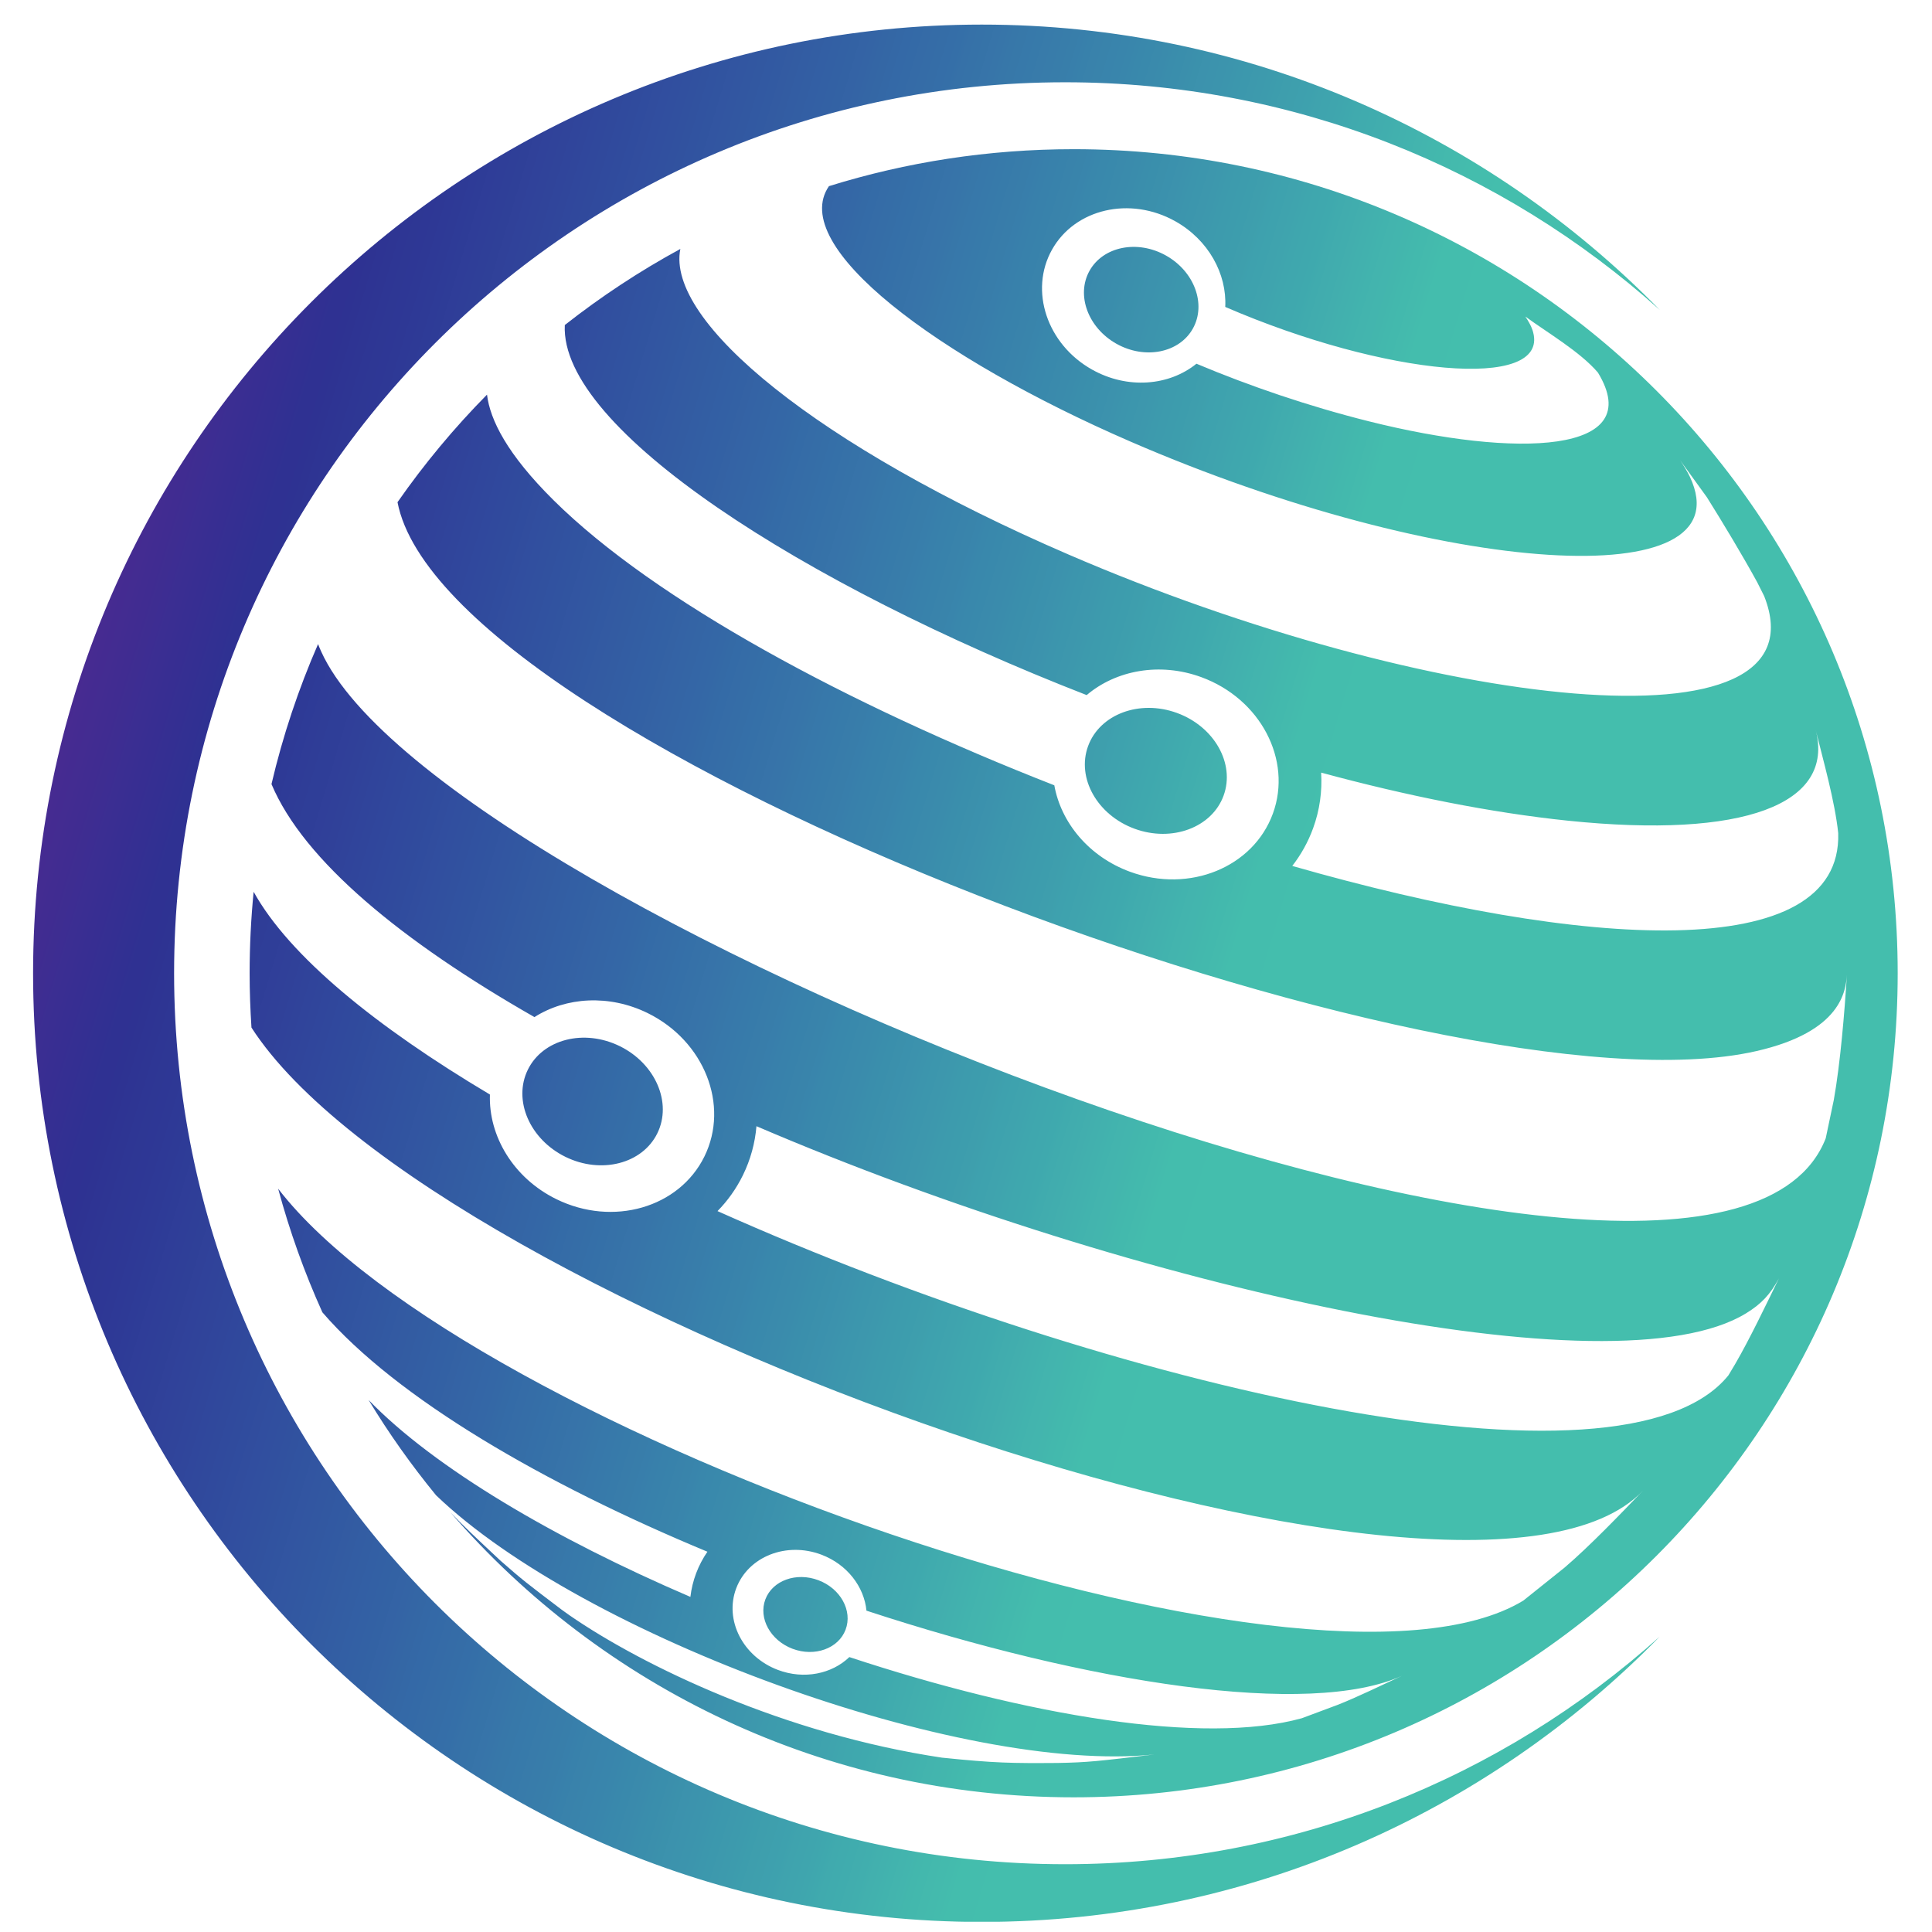 <svg xmlns="http://www.w3.org/2000/svg" xmlns:xlink="http://www.w3.org/1999/xlink" width="500" height="500" preserveAspectRatio="xMidYMid meet" version="1.0" viewBox="0 0 375 375" zoomAndPan="magnify"><defs><clipPath id="14671448cb"><path d="M 148 306.039 L 164.527 306.039 L 164.527 320.73 L 148 320.73 Z M 148 306.039" clip-rule="nonzero"/></clipPath><clipPath id="6f5f538bfe"><path d="M 158.859 306.723 C 154.566 305.098 149.949 306.762 148.559 310.43 C 147.176 314.102 149.539 318.402 153.832 320.027 C 158.125 321.645 162.742 319.984 164.129 316.316 C 165.516 312.648 163.152 308.34 158.859 306.723 Z M 158.859 306.723" clip-rule="nonzero"/></clipPath><clipPath id="b52b5f47b8"><path d="M 158.859 306.723 C 154.566 305.098 149.949 306.762 148.559 310.43 C 147.176 314.102 149.539 318.402 153.832 320.027 C 158.125 321.645 162.742 319.984 164.129 316.316 C 165.516 312.648 163.152 308.34 158.859 306.723" clip-rule="nonzero"/></clipPath><clipPath id="7af5726008"><path d="M 148.777 299.918 L 142.504 320.199 L 163.914 326.824 L 170.188 306.543 Z M 148.777 299.918" clip-rule="nonzero"/></clipPath><linearGradient id="fa03044da8" x1=".427" x2=".47" y1="0" y2="0" gradientTransform="matrix(444.754, 137.561, -137.555, 444.772, -43.358, 251.613)" gradientUnits="userSpaceOnUse"><stop offset="0" stop-color="#3C93AD" stop-opacity="1"/><stop offset=".063" stop-color="#3C94AD" stop-opacity="1"/><stop offset=".094" stop-color="#3C94AD" stop-opacity="1"/><stop offset=".125" stop-color="#3C95AD" stop-opacity="1"/><stop offset=".188" stop-color="#3C96AD" stop-opacity="1"/><stop offset=".219" stop-color="#3C97AD" stop-opacity="1"/><stop offset=".25" stop-color="#3D97AD" stop-opacity="1"/><stop offset=".313" stop-color="#3D98AD" stop-opacity="1"/><stop offset=".375" stop-color="#3D99AD" stop-opacity="1"/><stop offset=".438" stop-color="#3D9AAD" stop-opacity="1"/><stop offset=".469" stop-color="#3D9AAD" stop-opacity="1"/><stop offset=".5" stop-color="#3D9BAD" stop-opacity="1"/><stop offset=".531" stop-color="#3D9BAD" stop-opacity="1"/><stop offset=".563" stop-color="#3D9CAD" stop-opacity="1"/><stop offset=".625" stop-color="#3D9DAD" stop-opacity="1"/><stop offset=".688" stop-color="#3E9EAD" stop-opacity="1"/><stop offset=".75" stop-color="#3E9FAD" stop-opacity="1"/><stop offset=".813" stop-color="#3EA0AD" stop-opacity="1"/><stop offset=".844" stop-color="#3EA0AE" stop-opacity="1"/><stop offset=".875" stop-color="#3EA1AE" stop-opacity="1"/><stop offset=".906" stop-color="#3EA1AE" stop-opacity="1"/><stop offset=".938" stop-color="#3EA2AE" stop-opacity="1"/><stop offset=".969" stop-color="#3EA3AE" stop-opacity="1"/><stop offset="1" stop-color="#3FA3AE" stop-opacity="1"/></linearGradient><clipPath id="37f4669c3d"><path d="M 210.234 137.078 L 238.395 137.078 L 238.395 161.973 L 210.234 161.973 Z M 210.234 137.078" clip-rule="nonzero"/></clipPath><clipPath id="ddba39d02a"><path d="M 237.5 154.426 C 239.762 148.23 235.707 141.031 228.449 138.383 C 221.195 135.734 213.457 138.621 211.195 144.824 C 208.93 151.02 212.988 158.219 220.242 160.867 C 227.492 163.516 235.238 160.625 237.5 154.426 Z M 237.5 154.426" clip-rule="nonzero"/></clipPath><clipPath id="c5c6a3d27a"><path d="M 237.5 154.426 C 239.762 148.23 235.707 141.031 228.449 138.383 C 221.195 135.734 213.457 138.621 211.195 144.824 C 208.93 151.02 212.988 158.219 220.242 160.867 C 227.492 163.516 235.238 160.625 237.5 154.426" clip-rule="nonzero"/></clipPath><clipPath id="88fa90384d"><path d="M 211.621 127.031 L 201.09 161.09 L 237.07 172.219 L 247.605 138.16 Z M 211.621 127.031" clip-rule="nonzero"/></clipPath><linearGradient id="b709a878bc" x1=".448" x2=".521" y1="0" y2="0" gradientTransform="matrix(444.754, 137.561, -137.555, 444.772, 8.8, 82.961)" gradientUnits="userSpaceOnUse"><stop offset="0" stop-color="#3D9BAD" stop-opacity="1"/><stop offset=".016" stop-color="#3D9BAD" stop-opacity="1"/><stop offset=".031" stop-color="#3D9CAD" stop-opacity="1"/><stop offset=".063" stop-color="#3D9CAD" stop-opacity="1"/><stop offset=".078" stop-color="#3D9DAD" stop-opacity="1"/><stop offset=".094" stop-color="#3E9DAD" stop-opacity="1"/><stop offset=".125" stop-color="#3E9EAD" stop-opacity="1"/><stop offset=".156" stop-color="#3E9FAD" stop-opacity="1"/><stop offset=".188" stop-color="#3E9FAD" stop-opacity="1"/><stop offset=".203" stop-color="#3EA0AE" stop-opacity="1"/><stop offset=".219" stop-color="#3EA1AE" stop-opacity="1"/><stop offset=".234" stop-color="#3EA1AE" stop-opacity="1"/><stop offset=".25" stop-color="#3EA2AE" stop-opacity="1"/><stop offset=".281" stop-color="#3EA2AE" stop-opacity="1"/><stop offset=".297" stop-color="#3EA3AE" stop-opacity="1"/><stop offset=".313" stop-color="#3FA3AE" stop-opacity="1"/><stop offset=".344" stop-color="#3FA4AE" stop-opacity="1"/><stop offset=".359" stop-color="#3FA4AE" stop-opacity="1"/><stop offset=".375" stop-color="#3FA5AE" stop-opacity="1"/><stop offset=".391" stop-color="#3FA5AE" stop-opacity="1"/><stop offset=".406" stop-color="#3FA6AE" stop-opacity="1"/><stop offset=".422" stop-color="#3FA6AE" stop-opacity="1"/><stop offset=".438" stop-color="#3FA7AE" stop-opacity="1"/><stop offset=".453" stop-color="#3FA7AE" stop-opacity="1"/><stop offset=".469" stop-color="#3FA8AE" stop-opacity="1"/><stop offset=".5" stop-color="#3FA8AE" stop-opacity="1"/><stop offset=".516" stop-color="#3FA9AE" stop-opacity="1"/><stop offset=".531" stop-color="#40A9AE" stop-opacity="1"/><stop offset=".547" stop-color="#40A9AE" stop-opacity="1"/><stop offset=".563" stop-color="#40AAAE" stop-opacity="1"/><stop offset=".578" stop-color="#40AAAE" stop-opacity="1"/><stop offset=".594" stop-color="#40ABAE" stop-opacity="1"/><stop offset=".609" stop-color="#40ABAE" stop-opacity="1"/><stop offset=".625" stop-color="#40ACAE" stop-opacity="1"/><stop offset=".641" stop-color="#40ACAE" stop-opacity="1"/><stop offset=".656" stop-color="#41ADAE" stop-opacity="1"/><stop offset=".688" stop-color="#41ADAE" stop-opacity="1"/><stop offset=".719" stop-color="#41AEAE" stop-opacity="1"/><stop offset=".75" stop-color="#42AFAE" stop-opacity="1"/><stop offset=".781" stop-color="#42B0AE" stop-opacity="1"/><stop offset=".813" stop-color="#42B1AE" stop-opacity="1"/><stop offset=".844" stop-color="#42B2AE" stop-opacity="1"/><stop offset=".859" stop-color="#42B2AE" stop-opacity="1"/><stop offset=".875" stop-color="#42B3AD" stop-opacity="1"/><stop offset=".891" stop-color="#42B3AD" stop-opacity="1"/><stop offset=".906" stop-color="#42B4AD" stop-opacity="1"/><stop offset=".922" stop-color="#43B4AE" stop-opacity="1"/><stop offset=".938" stop-color="#43B5AE" stop-opacity="1"/><stop offset=".969" stop-color="#43B5AE" stop-opacity="1"/><stop offset="1" stop-color="#43B6AE" stop-opacity="1"/></linearGradient><clipPath id="e10363de19"><path d="M 210.234 47.695 L 232.68 47.695 L 232.68 68.512 L 210.234 68.512 Z M 210.234 47.695" clip-rule="nonzero"/></clipPath><clipPath id="c2907111fe"><path d="M 226.305 49.594 C 220.777 46.496 214.129 47.824 211.48 52.551 C 208.836 57.273 211.184 63.633 216.711 66.73 C 222.238 69.824 228.891 68.5 231.535 63.777 C 234.18 59.051 231.832 52.688 226.305 49.594 Z M 226.305 49.594" clip-rule="nonzero"/></clipPath><clipPath id="b3e9cf1d57"><path d="M 226.305 49.594 C 220.777 46.496 214.129 47.824 211.48 52.551 C 208.836 57.273 211.184 63.633 216.711 66.73 C 222.238 69.824 228.891 68.5 231.535 63.777 C 234.18 59.051 231.832 52.688 226.305 49.594" clip-rule="nonzero"/></clipPath><clipPath id="ea9774bbcd"><path d="M 211.047 39.344 L 202.25 67.789 L 231.969 76.98 L 240.766 48.535 Z M 211.047 39.344" clip-rule="nonzero"/></clipPath><linearGradient id="4d4d9b793b" x1=".391" x2=".45" y1="0" y2="0" gradientTransform="matrix(444.754, 137.561, -137.555, 444.772, 34.37, 0.286)" gradientUnits="userSpaceOnUse"><stop offset="0" stop-color="#3987AC" stop-opacity="1"/><stop offset=".031" stop-color="#3987AC" stop-opacity="1"/><stop offset=".063" stop-color="#3988AC" stop-opacity="1"/><stop offset=".094" stop-color="#3989AC" stop-opacity="1"/><stop offset=".125" stop-color="#3989AC" stop-opacity="1"/><stop offset=".156" stop-color="#3A8AAC" stop-opacity="1"/><stop offset=".172" stop-color="#3A8AAC" stop-opacity="1"/><stop offset=".188" stop-color="#3A8BAC" stop-opacity="1"/><stop offset=".219" stop-color="#3A8BAC" stop-opacity="1"/><stop offset=".25" stop-color="#3A8CAC" stop-opacity="1"/><stop offset=".266" stop-color="#3A8CAC" stop-opacity="1"/><stop offset=".281" stop-color="#3A8DAC" stop-opacity="1"/><stop offset=".313" stop-color="#3A8DAC" stop-opacity="1"/><stop offset=".344" stop-color="#3A8EAC" stop-opacity="1"/><stop offset=".359" stop-color="#3B8EAC" stop-opacity="1"/><stop offset=".375" stop-color="#3B8FAC" stop-opacity="1"/><stop offset=".406" stop-color="#3B8FAC" stop-opacity="1"/><stop offset=".438" stop-color="#3B90AC" stop-opacity="1"/><stop offset=".453" stop-color="#3B90AC" stop-opacity="1"/><stop offset=".469" stop-color="#3B91AC" stop-opacity="1"/><stop offset=".5" stop-color="#3C91AD" stop-opacity="1"/><stop offset=".531" stop-color="#3C92AD" stop-opacity="1"/><stop offset=".563" stop-color="#3C92AD" stop-opacity="1"/><stop offset=".594" stop-color="#3C93AD" stop-opacity="1"/><stop offset=".625" stop-color="#3C94AD" stop-opacity="1"/><stop offset=".656" stop-color="#3C94AD" stop-opacity="1"/><stop offset=".688" stop-color="#3C95AD" stop-opacity="1"/><stop offset=".719" stop-color="#3C96AD" stop-opacity="1"/><stop offset=".734" stop-color="#3C96AD" stop-opacity="1"/><stop offset=".75" stop-color="#3C97AD" stop-opacity="1"/><stop offset=".766" stop-color="#3C97AD" stop-opacity="1"/><stop offset=".781" stop-color="#3D97AD" stop-opacity="1"/><stop offset=".813" stop-color="#3D97AD" stop-opacity="1"/><stop offset=".828" stop-color="#3D98AD" stop-opacity="1"/><stop offset=".844" stop-color="#3D99AD" stop-opacity="1"/><stop offset=".875" stop-color="#3D99AD" stop-opacity="1"/><stop offset=".906" stop-color="#3D9AAD" stop-opacity="1"/><stop offset=".938" stop-color="#3D9AAD" stop-opacity="1"/><stop offset=".969" stop-color="#3D9BAD" stop-opacity="1"/><stop offset="1" stop-color="#3D9CAD" stop-opacity="1"/></linearGradient><clipPath id="9076e12b85"><path d="M 48.219 28.922 L 368.508 28.922 L 368.508 348.891 L 48.219 348.891 Z M 48.219 28.922" clip-rule="nonzero"/></clipPath><clipPath id="cbca7993c2"><path d="M 336.797 264.758 L 335.48 266.957 C 315.031 292.246 215.941 269.359 139.27 235.074 C 141.242 233.062 142.906 230.734 144.184 228.137 C 145.691 225.07 146.555 221.844 146.828 218.594 C 220.402 250.141 313.379 270.57 338.902 254.918 C 341.867 253.102 343.594 251.266 345.285 248.137 C 342.832 253.172 339.609 259.918 336.797 264.758 Z M 259.609 330.922 L 252.707 333.5 C 233.566 338.816 199.223 332.98 164.859 321.637 C 161.469 324.902 156.059 326.047 150.988 324.129 C 144.188 321.555 140.566 314.465 142.898 308.293 C 145.234 302.117 152.637 299.191 159.438 301.762 C 164.449 303.656 167.73 308 168.18 312.629 C 211.305 326.789 254.164 333.414 272.137 325.266 C 268.391 326.992 263.449 329.422 259.609 330.922 Z M 250.828 168.078 C 252.52 165.902 253.895 163.453 254.871 160.77 C 256.168 157.223 256.652 153.562 256.434 149.965 C 273.055 154.465 289.383 157.746 304.355 159.297 C 338.34 162.809 356.301 156.176 352.391 141.551 C 353.883 147.559 356.152 155.547 356.797 161.703 C 357.59 187.27 307.535 184.336 250.828 168.078 Z M 265.637 81.762 C 253.941 78.828 242.574 74.945 232.23 70.598 C 226.914 74.902 218.852 75.594 211.984 71.746 C 203.227 66.844 199.738 56.418 204.191 48.465 C 208.645 40.512 219.352 38.039 228.113 42.941 C 234.566 46.559 238.152 53.164 237.82 59.574 C 268.875 73.012 300.566 75.898 297.59 64.523 C 297.488 64.129 297.242 63.191 296.07 61.441 C 300.379 64.594 306.684 68.258 310.152 72.309 C 319.766 88.113 294.395 88.977 265.637 81.762 Z M 208.398 28.957 C 191.859 28.957 175.906 31.465 160.898 36.133 C 152.895 47.785 181.879 69.418 219.387 85.695 C 280.043 112.012 338.922 115.734 328.012 92.559 C 327.539 91.547 326.742 90.273 326.117 89.348 L 331.309 96.52 C 334.363 101.387 338.312 107.961 341.066 113 L 342.422 115.695 C 354.777 146.902 276.812 137.602 207.371 107.621 C 158.766 86.641 129.215 62.438 132.055 48.32 C 124.152 52.617 116.652 57.566 109.629 63.09 C 108.625 83.246 155.953 113.52 210.922 134.918 C 216.598 130.098 225.102 128.484 233.16 131.43 C 244.648 135.625 250.875 147.488 247.066 157.918 C 243.254 168.355 230.852 173.41 219.359 169.215 C 211.379 166.301 205.941 159.691 204.641 152.426 C 164.629 136.789 127.164 116.613 107.461 97.105 C 98.406 88.137 95.125 81.484 94.527 76.598 C 88.168 83.043 82.352 90.027 77.156 97.477 C 86.355 145.188 280.434 217.789 340.883 204.023 C 357.578 200.227 358.246 192.195 358.496 189.172 C 358.016 196.488 357.227 206.27 355.941 213.492 L 354.371 220.949 C 333.098 275.402 85.547 177.762 62.34 126.457 C 62.113 125.961 61.918 125.484 61.734 125.02 C 57.945 133.703 54.902 142.785 52.695 152.191 C 58.941 167.082 78.059 182.758 103.738 197.418 C 109.859 193.523 118.23 192.965 125.723 196.645 C 136.703 202.047 141.629 214.5 136.727 224.473 C 131.828 234.438 118.953 238.145 107.977 232.75 C 99.648 228.656 94.809 220.496 95.094 212.449 C 72.926 199.254 56.172 185.602 49.23 173.098 C 48.719 178.301 48.453 183.574 48.453 188.906 C 48.453 192.449 48.582 195.965 48.809 199.449 C 83.719 253.652 285.273 325.012 318.93 289.297 C 314.492 293.918 308.566 300.094 303.699 304.254 L 295.664 310.684 C 254.383 335.68 90.402 278.047 53.988 230.727 C 56.227 239.004 59.098 247.027 62.574 254.719 C 77.008 271.438 105.52 287.984 137.309 301.188 C 136.43 302.465 135.691 303.855 135.125 305.355 C 134.559 306.855 134.188 308.398 134.004 309.957 C 107.723 298.672 84.352 284.98 71.539 271.727 C 75.469 278.215 79.855 284.395 84.641 290.234 C 113.133 317.582 186.59 344.406 224.051 340.543 C 213.141 341.844 211.176 342.082 205.316 342.191 C 196.266 342.254 193.191 342.223 182.836 341.16 C 152.355 336.598 124.809 323.406 110.484 313.488 L 108.996 312.422 C 102.184 307.258 101.469 306.719 97.117 302.902 C 92.23 298.328 89.906 296.152 87.438 293.559 C 116.766 327.434 160.078 348.859 208.398 348.859 C 296.734 348.859 368.34 277.246 368.34 188.906 C 368.34 100.57 296.734 28.957 208.398 28.957 Z M 208.398 28.957" clip-rule="nonzero"/></clipPath><clipPath id="828fb1439d"><path d="M 336.797 264.758 L 335.48 266.957 C 315.031 292.246 215.941 269.359 139.27 235.074 C 141.242 233.062 142.906 230.734 144.184 228.137 C 145.691 225.07 146.555 221.844 146.828 218.594 C 220.402 250.141 313.379 270.57 338.902 254.918 C 341.867 253.102 343.594 251.266 345.285 248.137 C 342.832 253.172 339.609 259.918 336.797 264.758 Z M 259.609 330.922 L 252.707 333.5 C 233.566 338.816 199.223 332.98 164.859 321.637 C 161.469 324.902 156.059 326.047 150.988 324.129 C 144.188 321.555 140.566 314.465 142.898 308.293 C 145.234 302.117 152.637 299.191 159.438 301.762 C 164.449 303.656 167.73 308 168.18 312.629 C 211.305 326.789 254.164 333.414 272.137 325.266 C 268.391 326.992 263.449 329.422 259.609 330.922 Z M 250.828 168.078 C 252.52 165.902 253.895 163.453 254.871 160.77 C 256.168 157.223 256.652 153.562 256.434 149.965 C 273.055 154.465 289.383 157.746 304.355 159.297 C 338.34 162.809 356.301 156.176 352.391 141.551 C 353.883 147.559 356.152 155.547 356.797 161.703 C 357.59 187.27 307.535 184.336 250.828 168.078 Z M 265.637 81.762 C 253.941 78.828 242.574 74.945 232.23 70.598 C 226.914 74.902 218.852 75.594 211.984 71.746 C 203.227 66.844 199.738 56.418 204.191 48.465 C 208.645 40.512 219.352 38.039 228.113 42.941 C 234.566 46.559 238.152 53.164 237.82 59.574 C 268.875 73.012 300.566 75.898 297.59 64.523 C 297.488 64.129 297.242 63.191 296.07 61.441 C 300.379 64.594 306.684 68.258 310.152 72.309 C 319.766 88.113 294.395 88.977 265.637 81.762 Z M 208.398 28.957 C 191.859 28.957 175.906 31.465 160.898 36.133 C 152.895 47.785 181.879 69.418 219.387 85.695 C 280.043 112.012 338.922 115.734 328.012 92.559 C 327.539 91.547 326.742 90.273 326.117 89.348 L 331.309 96.52 C 334.363 101.387 338.312 107.961 341.066 113 L 342.422 115.695 C 354.777 146.902 276.812 137.602 207.371 107.621 C 158.766 86.641 129.215 62.438 132.055 48.32 C 124.152 52.617 116.652 57.566 109.629 63.09 C 108.625 83.246 155.953 113.52 210.922 134.918 C 216.598 130.098 225.102 128.484 233.16 131.43 C 244.648 135.625 250.875 147.488 247.066 157.918 C 243.254 168.355 230.852 173.41 219.359 169.215 C 211.379 166.301 205.941 159.691 204.641 152.426 C 164.629 136.789 127.164 116.613 107.461 97.105 C 98.406 88.137 95.125 81.484 94.527 76.598 C 88.168 83.043 82.352 90.027 77.156 97.477 C 86.355 145.188 280.434 217.789 340.883 204.023 C 357.578 200.227 358.246 192.195 358.496 189.172 C 358.016 196.488 357.227 206.27 355.941 213.492 L 354.371 220.949 C 333.098 275.402 85.547 177.762 62.34 126.457 C 62.113 125.961 61.918 125.484 61.734 125.02 C 57.945 133.703 54.902 142.785 52.695 152.191 C 58.941 167.082 78.059 182.758 103.738 197.418 C 109.859 193.523 118.23 192.965 125.723 196.645 C 136.703 202.047 141.629 214.5 136.727 224.473 C 131.828 234.438 118.953 238.145 107.977 232.75 C 99.648 228.656 94.809 220.496 95.094 212.449 C 72.926 199.254 56.172 185.602 49.23 173.098 C 48.719 178.301 48.453 183.574 48.453 188.906 C 48.453 192.449 48.582 195.965 48.809 199.449 C 83.719 253.652 285.273 325.012 318.93 289.297 C 314.492 293.918 308.566 300.094 303.699 304.254 L 295.664 310.684 C 254.383 335.68 90.402 278.047 53.988 230.727 C 56.227 239.004 59.098 247.027 62.574 254.719 C 77.008 271.438 105.52 287.984 137.309 301.188 C 136.43 302.465 135.691 303.855 135.125 305.355 C 134.559 306.855 134.188 308.398 134.004 309.957 C 107.723 298.672 84.352 284.98 71.539 271.727 C 75.469 278.215 79.855 284.395 84.641 290.234 C 113.133 317.582 186.59 344.406 224.051 340.543 C 213.141 341.844 211.176 342.082 205.316 342.191 C 196.266 342.254 193.191 342.223 182.836 341.16 C 152.355 336.598 124.809 323.406 110.484 313.488 L 108.996 312.422 C 102.184 307.258 101.469 306.719 97.117 302.902 C 92.23 298.328 89.906 296.152 87.438 293.559 C 116.766 327.434 160.078 348.859 208.398 348.859 C 296.734 348.859 368.34 277.246 368.34 188.906 C 368.34 100.57 296.734 28.957 208.398 28.957" clip-rule="nonzero"/></clipPath><clipPath id="1dd7d49118"><path d="M 76.379 -61.344 L -41.844 320.93 L 340.414 439.16 L 458.637 56.883 Z M 76.379 -61.344" clip-rule="nonzero"/></clipPath><linearGradient id="48a2e12785" x1=".047" x2=".907" y1="0" y2="0" gradientTransform="matrix(444.754, 137.561, -137.555, 444.772, -3.681, 123.321)" gradientUnits="userSpaceOnUse"><stop offset="0" stop-color="#482A91" stop-opacity="1"/><stop offset=".004" stop-color="#472B91" stop-opacity="1"/><stop offset=".008" stop-color="#452B91" stop-opacity="1"/><stop offset=".012" stop-color="#442C91" stop-opacity="1"/><stop offset=".016" stop-color="#422C91" stop-opacity="1"/><stop offset=".02" stop-color="#412C91" stop-opacity="1"/><stop offset=".023" stop-color="#3F2D91" stop-opacity="1"/><stop offset=".027" stop-color="#3D2D92" stop-opacity="1"/><stop offset=".031" stop-color="#3C2D92" stop-opacity="1"/><stop offset=".035" stop-color="#3B2D92" stop-opacity="1"/><stop offset=".039" stop-color="#3A2E92" stop-opacity="1"/><stop offset=".043" stop-color="#382E92" stop-opacity="1"/><stop offset=".047" stop-color="#372F92" stop-opacity="1"/><stop offset=".051" stop-color="#362F92" stop-opacity="1"/><stop offset=".055" stop-color="#343092" stop-opacity="1"/><stop offset=".059" stop-color="#333092" stop-opacity="1"/><stop offset=".063" stop-color="#313092" stop-opacity="1"/><stop offset=".066" stop-color="#2F3092" stop-opacity="1"/><stop offset=".07" stop-color="#2E3192" stop-opacity="1"/><stop offset=".074" stop-color="#2E3292" stop-opacity="1"/><stop offset=".078" stop-color="#2E3393" stop-opacity="1"/><stop offset=".082" stop-color="#2E3493" stop-opacity="1"/><stop offset=".086" stop-color="#2E3594" stop-opacity="1"/><stop offset=".09" stop-color="#2E3694" stop-opacity="1"/><stop offset=".094" stop-color="#2E3695" stop-opacity="1"/><stop offset=".098" stop-color="#2E3795" stop-opacity="1"/><stop offset=".102" stop-color="#2E3896" stop-opacity="1"/><stop offset=".105" stop-color="#2E3996" stop-opacity="1"/><stop offset=".109" stop-color="#2E3A96" stop-opacity="1"/><stop offset=".113" stop-color="#2E3B97" stop-opacity="1"/><stop offset=".117" stop-color="#2F3C97" stop-opacity="1"/><stop offset=".121" stop-color="#2F3D97" stop-opacity="1"/><stop offset=".125" stop-color="#2F3E98" stop-opacity="1"/><stop offset=".129" stop-color="#2F3E98" stop-opacity="1"/><stop offset=".133" stop-color="#303F99" stop-opacity="1"/><stop offset=".137" stop-color="#304099" stop-opacity="1"/><stop offset=".141" stop-color="#304199" stop-opacity="1"/><stop offset=".145" stop-color="#30429A" stop-opacity="1"/><stop offset=".148" stop-color="#30439A" stop-opacity="1"/><stop offset=".152" stop-color="#30449B" stop-opacity="1"/><stop offset=".156" stop-color="#30459B" stop-opacity="1"/><stop offset=".16" stop-color="#30469C" stop-opacity="1"/><stop offset=".164" stop-color="#30479C" stop-opacity="1"/><stop offset=".168" stop-color="#30489D" stop-opacity="1"/><stop offset=".172" stop-color="#30499D" stop-opacity="1"/><stop offset=".176" stop-color="#304A9D" stop-opacity="1"/><stop offset=".18" stop-color="#304B9D" stop-opacity="1"/><stop offset=".184" stop-color="#304C9E" stop-opacity="1"/><stop offset=".188" stop-color="#314D9E" stop-opacity="1"/><stop offset=".191" stop-color="#314E9F" stop-opacity="1"/><stop offset=".195" stop-color="#314F9F" stop-opacity="1"/><stop offset=".199" stop-color="#31509F" stop-opacity="1"/><stop offset=".203" stop-color="#31519F" stop-opacity="1"/><stop offset=".207" stop-color="#3152A0" stop-opacity="1"/><stop offset=".211" stop-color="#3153A0" stop-opacity="1"/><stop offset=".215" stop-color="#3154A0" stop-opacity="1"/><stop offset=".219" stop-color="#3255A1" stop-opacity="1"/><stop offset=".223" stop-color="#3256A1" stop-opacity="1"/><stop offset=".227" stop-color="#3257A1" stop-opacity="1"/><stop offset=".23" stop-color="#3258A1" stop-opacity="1"/><stop offset=".234" stop-color="#3259A2" stop-opacity="1"/><stop offset=".238" stop-color="#335AA2" stop-opacity="1"/><stop offset=".242" stop-color="#335BA2" stop-opacity="1"/><stop offset=".246" stop-color="#335CA2" stop-opacity="1"/><stop offset=".25" stop-color="#335DA3" stop-opacity="1"/><stop offset=".254" stop-color="#335EA3" stop-opacity="1"/><stop offset=".258" stop-color="#335FA4" stop-opacity="1"/><stop offset=".262" stop-color="#3360A4" stop-opacity="1"/><stop offset=".266" stop-color="#3361A4" stop-opacity="1"/><stop offset=".27" stop-color="#3462A4" stop-opacity="1"/><stop offset=".273" stop-color="#3463A5" stop-opacity="1"/><stop offset=".277" stop-color="#3464A5" stop-opacity="1"/><stop offset=".281" stop-color="#3465A5" stop-opacity="1"/><stop offset=".285" stop-color="#3466A6" stop-opacity="1"/><stop offset=".289" stop-color="#3467A6" stop-opacity="1"/><stop offset=".293" stop-color="#3468A6" stop-opacity="1"/><stop offset=".297" stop-color="#346AA6" stop-opacity="1"/><stop offset=".301" stop-color="#346BA7" stop-opacity="1"/><stop offset=".305" stop-color="#356CA7" stop-opacity="1"/><stop offset=".309" stop-color="#356DA7" stop-opacity="1"/><stop offset=".313" stop-color="#356EA7" stop-opacity="1"/><stop offset=".316" stop-color="#356FA8" stop-opacity="1"/><stop offset=".32" stop-color="#3570A8" stop-opacity="1"/><stop offset=".324" stop-color="#3671A8" stop-opacity="1"/><stop offset=".328" stop-color="#3672A8" stop-opacity="1"/><stop offset=".332" stop-color="#3773A9" stop-opacity="1"/><stop offset=".336" stop-color="#3774A9" stop-opacity="1"/><stop offset=".34" stop-color="#3775A9" stop-opacity="1"/><stop offset=".344" stop-color="#3777A9" stop-opacity="1"/><stop offset=".348" stop-color="#3778AA" stop-opacity="1"/><stop offset=".352" stop-color="#3779AA" stop-opacity="1"/><stop offset=".355" stop-color="#377AAA" stop-opacity="1"/><stop offset=".359" stop-color="#377BAA" stop-opacity="1"/><stop offset=".363" stop-color="#387CAA" stop-opacity="1"/><stop offset=".367" stop-color="#387DAA" stop-opacity="1"/><stop offset=".371" stop-color="#387EAB" stop-opacity="1"/><stop offset=".375" stop-color="#3880AB" stop-opacity="1"/><stop offset=".379" stop-color="#3881AB" stop-opacity="1"/><stop offset=".383" stop-color="#3882AB" stop-opacity="1"/><stop offset=".387" stop-color="#3983AB" stop-opacity="1"/><stop offset=".391" stop-color="#3984AB" stop-opacity="1"/><stop offset=".395" stop-color="#3985AC" stop-opacity="1"/><stop offset=".398" stop-color="#3987AC" stop-opacity="1"/><stop offset=".402" stop-color="#3988AC" stop-opacity="1"/><stop offset=".406" stop-color="#3989AC" stop-opacity="1"/><stop offset=".41" stop-color="#3A8AAC" stop-opacity="1"/><stop offset=".414" stop-color="#3A8BAC" stop-opacity="1"/><stop offset=".418" stop-color="#3A8CAC" stop-opacity="1"/><stop offset=".422" stop-color="#3A8EAC" stop-opacity="1"/><stop offset=".426" stop-color="#3A8FAC" stop-opacity="1"/><stop offset=".43" stop-color="#3B90AC" stop-opacity="1"/><stop offset=".434" stop-color="#3B91AD" stop-opacity="1"/><stop offset=".438" stop-color="#3C92AD" stop-opacity="1"/><stop offset=".441" stop-color="#3C93AD" stop-opacity="1"/><stop offset=".445" stop-color="#3C95AD" stop-opacity="1"/><stop offset=".449" stop-color="#3C96AD" stop-opacity="1"/><stop offset=".453" stop-color="#3D97AD" stop-opacity="1"/><stop offset=".457" stop-color="#3D98AD" stop-opacity="1"/><stop offset=".461" stop-color="#3D9AAD" stop-opacity="1"/><stop offset=".465" stop-color="#3D9BAD" stop-opacity="1"/><stop offset=".469" stop-color="#3D9CAD" stop-opacity="1"/><stop offset=".473" stop-color="#3D9DAD" stop-opacity="1"/><stop offset=".477" stop-color="#3E9EAD" stop-opacity="1"/><stop offset=".48" stop-color="#3E9FAD" stop-opacity="1"/><stop offset=".484" stop-color="#3EA1AE" stop-opacity="1"/><stop offset=".488" stop-color="#3EA2AE" stop-opacity="1"/><stop offset=".492" stop-color="#3FA3AE" stop-opacity="1"/><stop offset=".496" stop-color="#3FA4AE" stop-opacity="1"/><stop offset=".5" stop-color="#3FA6AE" stop-opacity="1"/><stop offset=".504" stop-color="#3FA7AE" stop-opacity="1"/><stop offset=".508" stop-color="#3FA8AE" stop-opacity="1"/><stop offset=".512" stop-color="#3FA9AE" stop-opacity="1"/><stop offset=".516" stop-color="#40ABAE" stop-opacity="1"/><stop offset=".52" stop-color="#41ACAE" stop-opacity="1"/><stop offset=".523" stop-color="#41ADAE" stop-opacity="1"/><stop offset=".527" stop-color="#42AEAE" stop-opacity="1"/><stop offset=".531" stop-color="#42B0AE" stop-opacity="1"/><stop offset=".535" stop-color="#42B1AE" stop-opacity="1"/><stop offset=".539" stop-color="#42B3AE" stop-opacity="1"/><stop offset=".543" stop-color="#43B4AE" stop-opacity="1"/><stop offset=".547" stop-color="#43B5AE" stop-opacity="1"/><stop offset=".551" stop-color="#43B6AD" stop-opacity="1"/><stop offset=".555" stop-color="#43B8AD" stop-opacity="1"/><stop offset=".559" stop-color="#43B9AD" stop-opacity="1"/><stop offset=".563" stop-color="#44BAAD" stop-opacity="1"/><stop offset=".566" stop-color="#44BBAD" stop-opacity="1"/><stop offset=".57" stop-color="#44BDAD" stop-opacity="1"/><stop offset=".578" stop-color="#44BDAD" stop-opacity="1"/><stop offset=".594" stop-color="#44BEAD" stop-opacity="1"/><stop offset=".625" stop-color="#44BEAD" stop-opacity="1"/><stop offset=".75" stop-color="#44BEAD" stop-opacity="1"/><stop offset="1" stop-color="#44BEAD" stop-opacity="1"/></linearGradient><clipPath id="a53bea711c"><path d="M 101.27 201.152 L 129 201.152 L 129 226.457 L 101.27 226.457 Z M 101.27 201.152" clip-rule="nonzero"/></clipPath><clipPath id="4b2c31a642"><path d="M 127.586 219.977 C 130.5 214.059 127.23 206.465 120.301 203.062 C 113.371 199.652 105.367 201.699 102.457 207.621 C 99.543 213.543 102.812 221.129 109.742 224.539 C 116.672 227.945 124.676 225.902 127.586 219.977 Z M 127.586 219.977" clip-rule="nonzero"/></clipPath><clipPath id="f4705d9043"><path d="M 127.586 219.977 C 130.5 214.059 127.23 206.465 120.301 203.062 C 113.371 199.652 105.367 201.699 102.457 207.621 C 99.543 213.543 102.812 221.129 109.742 224.539 C 116.672 227.945 124.676 225.902 127.586 219.977" clip-rule="nonzero"/></clipPath><clipPath id="f53dc8a2fd"><path d="M 102.246 190.914 L 91.559 225.477 L 127.797 236.684 L 138.484 202.125 Z M 102.246 190.914" clip-rule="nonzero"/></clipPath><linearGradient id="51e6182c19" x1=".265" x2=".338" y1="0" y2="0" gradientTransform="matrix(444.754, 137.561, -137.555, 444.772, -18.859, 172.399)" gradientUnits="userSpaceOnUse"><stop offset="0" stop-color="#335EA3" stop-opacity="1"/><stop offset=".016" stop-color="#335EA3" stop-opacity="1"/><stop offset=".031" stop-color="#335EA4" stop-opacity="1"/><stop offset=".063" stop-color="#335FA4" stop-opacity="1"/><stop offset=".125" stop-color="#335FA4" stop-opacity="1"/><stop offset=".141" stop-color="#3360A4" stop-opacity="1"/><stop offset=".156" stop-color="#3361A4" stop-opacity="1"/><stop offset=".172" stop-color="#3361A4" stop-opacity="1"/><stop offset=".188" stop-color="#3362A4" stop-opacity="1"/><stop offset=".219" stop-color="#3362A5" stop-opacity="1"/><stop offset=".25" stop-color="#3463A5" stop-opacity="1"/><stop offset=".266" stop-color="#3463A5" stop-opacity="1"/><stop offset=".281" stop-color="#3464A5" stop-opacity="1"/><stop offset=".313" stop-color="#3464A5" stop-opacity="1"/><stop offset=".344" stop-color="#3465A5" stop-opacity="1"/><stop offset=".375" stop-color="#3466A6" stop-opacity="1"/><stop offset=".406" stop-color="#3466A6" stop-opacity="1"/><stop offset=".438" stop-color="#3467A6" stop-opacity="1"/><stop offset=".469" stop-color="#3468A6" stop-opacity="1"/><stop offset=".5" stop-color="#3469A6" stop-opacity="1"/><stop offset=".516" stop-color="#3469A6" stop-opacity="1"/><stop offset=".531" stop-color="#346AA6" stop-opacity="1"/><stop offset=".547" stop-color="#346AA6" stop-opacity="1"/><stop offset=".563" stop-color="#346AA7" stop-opacity="1"/><stop offset=".594" stop-color="#346BA7" stop-opacity="1"/><stop offset=".609" stop-color="#356BA7" stop-opacity="1"/><stop offset=".625" stop-color="#356CA7" stop-opacity="1"/><stop offset=".688" stop-color="#356DA7" stop-opacity="1"/><stop offset=".703" stop-color="#356DA7" stop-opacity="1"/><stop offset=".719" stop-color="#356EA7" stop-opacity="1"/><stop offset=".734" stop-color="#356EA8" stop-opacity="1"/><stop offset=".75" stop-color="#356FA8" stop-opacity="1"/><stop offset=".781" stop-color="#356FA8" stop-opacity="1"/><stop offset=".797" stop-color="#3570A8" stop-opacity="1"/><stop offset=".813" stop-color="#3670A8" stop-opacity="1"/><stop offset=".844" stop-color="#3670A8" stop-opacity="1"/><stop offset=".859" stop-color="#3671A8" stop-opacity="1"/><stop offset=".875" stop-color="#3672A8" stop-opacity="1"/><stop offset=".906" stop-color="#3672A8" stop-opacity="1"/><stop offset=".922" stop-color="#3673A8" stop-opacity="1"/><stop offset=".938" stop-color="#3673A9" stop-opacity="1"/><stop offset=".969" stop-color="#3674A9" stop-opacity="1"/><stop offset=".984" stop-color="#3674A9" stop-opacity="1"/><stop offset="1" stop-color="#3775A9" stop-opacity="1"/></linearGradient><clipPath id="a96e70c336"><path d="M 6.258 4.762 L 322.465 4.762 L 322.465 373.012 L 6.258 373.012 Z M 6.258 4.762" clip-rule="nonzero"/></clipPath><clipPath id="2a84bb442a"><path d="M 206.723 361.844 C 111.215 361.844 33.793 284.418 33.793 188.906 C 33.793 93.398 111.215 15.969 206.723 15.969 C 251.09 15.969 291.555 32.691 322.168 60.164 C 288.738 25.992 242.125 4.773 190.551 4.773 C 88.855 4.773 6.422 87.211 6.422 188.906 C 6.422 290.602 88.855 373.043 190.551 373.043 C 242.125 373.043 288.738 351.824 322.168 317.648 C 291.555 345.125 251.09 361.844 206.723 361.844 Z M 206.723 361.844" clip-rule="nonzero"/></clipPath><clipPath id="747398a23d"><path d="M 206.723 361.844 C 111.215 361.844 33.793 284.418 33.793 188.906 C 33.793 93.398 111.215 15.969 206.723 15.969 C 251.09 15.969 291.555 32.691 322.168 60.164 C 288.738 25.992 242.125 4.773 190.551 4.773 C 88.855 4.773 6.422 87.211 6.422 188.906 C 6.422 290.602 88.855 373.043 190.551 373.043 C 242.125 373.043 288.738 351.824 322.168 317.648 C 291.555 345.125 251.09 361.844 206.723 361.844" clip-rule="nonzero"/></clipPath><clipPath id="e5df007667"><path d="M 33.984 -84.355 L -97.527 340.891 L 294.602 462.172 L 426.117 36.926 Z M 33.984 -84.355" clip-rule="nonzero"/></clipPath><linearGradient id="98a580add4" x1="-.055" x2=".827" y1="0" y2="0" gradientTransform="matrix(444.754, 137.561, -137.555, 444.772, -5.24, 128.362)" gradientUnits="userSpaceOnUse"><stop offset="0" stop-color="#5E2590" stop-opacity="1"/><stop offset=".063" stop-color="#5E2590" stop-opacity="1"/><stop offset=".066" stop-color="#5C2591" stop-opacity="1"/><stop offset=".07" stop-color="#5A2691" stop-opacity="1"/><stop offset=".074" stop-color="#592691" stop-opacity="1"/><stop offset=".078" stop-color="#572691" stop-opacity="1"/><stop offset=".082" stop-color="#562791" stop-opacity="1"/><stop offset=".086" stop-color="#542791" stop-opacity="1"/><stop offset=".09" stop-color="#532891" stop-opacity="1"/><stop offset=".094" stop-color="#512891" stop-opacity="1"/><stop offset=".098" stop-color="#502891" stop-opacity="1"/><stop offset=".102" stop-color="#4F2991" stop-opacity="1"/><stop offset=".105" stop-color="#4D2991" stop-opacity="1"/><stop offset=".109" stop-color="#4B2A91" stop-opacity="1"/><stop offset=".113" stop-color="#492A91" stop-opacity="1"/><stop offset=".117" stop-color="#482A91" stop-opacity="1"/><stop offset=".121" stop-color="#462B91" stop-opacity="1"/><stop offset=".125" stop-color="#442B91" stop-opacity="1"/><stop offset=".129" stop-color="#432C91" stop-opacity="1"/><stop offset=".133" stop-color="#412C91" stop-opacity="1"/><stop offset=".137" stop-color="#402C91" stop-opacity="1"/><stop offset=".141" stop-color="#3E2D91" stop-opacity="1"/><stop offset=".145" stop-color="#3D2D92" stop-opacity="1"/><stop offset=".148" stop-color="#3B2E92" stop-opacity="1"/><stop offset=".152" stop-color="#3A2E92" stop-opacity="1"/><stop offset=".156" stop-color="#382E92" stop-opacity="1"/><stop offset=".16" stop-color="#372E92" stop-opacity="1"/><stop offset=".164" stop-color="#352F92" stop-opacity="1"/><stop offset=".168" stop-color="#342F92" stop-opacity="1"/><stop offset=".172" stop-color="#323092" stop-opacity="1"/><stop offset=".176" stop-color="#313092" stop-opacity="1"/><stop offset=".18" stop-color="#2F3192" stop-opacity="1"/><stop offset=".184" stop-color="#2F3192" stop-opacity="1"/><stop offset=".188" stop-color="#2E3292" stop-opacity="1"/><stop offset=".191" stop-color="#2E3392" stop-opacity="1"/><stop offset=".195" stop-color="#2E3493" stop-opacity="1"/><stop offset=".199" stop-color="#2E3593" stop-opacity="1"/><stop offset=".203" stop-color="#2E3694" stop-opacity="1"/><stop offset=".207" stop-color="#2E3794" stop-opacity="1"/><stop offset=".211" stop-color="#2E3795" stop-opacity="1"/><stop offset=".215" stop-color="#2E3895" stop-opacity="1"/><stop offset=".219" stop-color="#2E3996" stop-opacity="1"/><stop offset=".223" stop-color="#2E3A96" stop-opacity="1"/><stop offset=".227" stop-color="#2E3B97" stop-opacity="1"/><stop offset=".23" stop-color="#2E3C97" stop-opacity="1"/><stop offset=".234" stop-color="#2F3D98" stop-opacity="1"/><stop offset=".238" stop-color="#2F3E98" stop-opacity="1"/><stop offset=".242" stop-color="#2F3F98" stop-opacity="1"/><stop offset=".246" stop-color="#2F4098" stop-opacity="1"/><stop offset=".25" stop-color="#304199" stop-opacity="1"/><stop offset=".254" stop-color="#30429A" stop-opacity="1"/><stop offset=".258" stop-color="#30439A" stop-opacity="1"/><stop offset=".262" stop-color="#30449A" stop-opacity="1"/><stop offset=".266" stop-color="#30459B" stop-opacity="1"/><stop offset=".27" stop-color="#30469B" stop-opacity="1"/><stop offset=".273" stop-color="#30479C" stop-opacity="1"/><stop offset=".277" stop-color="#30489C" stop-opacity="1"/><stop offset=".281" stop-color="#30499C" stop-opacity="1"/><stop offset=".285" stop-color="#304A9D" stop-opacity="1"/><stop offset=".289" stop-color="#304B9D" stop-opacity="1"/><stop offset=".293" stop-color="#304C9E" stop-opacity="1"/><stop offset=".297" stop-color="#314D9E" stop-opacity="1"/><stop offset=".301" stop-color="#314E9F" stop-opacity="1"/><stop offset=".305" stop-color="#314F9F" stop-opacity="1"/><stop offset=".309" stop-color="#31509F" stop-opacity="1"/><stop offset=".313" stop-color="#31519F" stop-opacity="1"/><stop offset=".316" stop-color="#31529F" stop-opacity="1"/><stop offset=".32" stop-color="#3153A0" stop-opacity="1"/><stop offset=".324" stop-color="#3154A0" stop-opacity="1"/><stop offset=".328" stop-color="#3255A1" stop-opacity="1"/><stop offset=".332" stop-color="#3256A1" stop-opacity="1"/><stop offset=".336" stop-color="#3257A1" stop-opacity="1"/><stop offset=".34" stop-color="#3258A1" stop-opacity="1"/><stop offset=".344" stop-color="#3259A2" stop-opacity="1"/><stop offset=".348" stop-color="#325AA2" stop-opacity="1"/><stop offset=".352" stop-color="#335BA2" stop-opacity="1"/><stop offset=".355" stop-color="#335CA2" stop-opacity="1"/><stop offset=".359" stop-color="#335DA3" stop-opacity="1"/><stop offset=".363" stop-color="#335EA3" stop-opacity="1"/><stop offset=".367" stop-color="#335FA4" stop-opacity="1"/><stop offset=".371" stop-color="#3360A4" stop-opacity="1"/><stop offset=".375" stop-color="#3361A4" stop-opacity="1"/><stop offset=".379" stop-color="#3362A4" stop-opacity="1"/><stop offset=".383" stop-color="#3463A5" stop-opacity="1"/><stop offset=".387" stop-color="#3464A5" stop-opacity="1"/><stop offset=".391" stop-color="#3466A5" stop-opacity="1"/><stop offset=".395" stop-color="#3467A5" stop-opacity="1"/><stop offset=".398" stop-color="#3468A6" stop-opacity="1"/><stop offset=".402" stop-color="#3469A7" stop-opacity="1"/><stop offset=".406" stop-color="#346AA7" stop-opacity="1"/><stop offset=".41" stop-color="#356BA7" stop-opacity="1"/><stop offset=".414" stop-color="#356CA7" stop-opacity="1"/><stop offset=".418" stop-color="#356DA7" stop-opacity="1"/><stop offset=".422" stop-color="#356EA8" stop-opacity="1"/><stop offset=".426" stop-color="#356FA8" stop-opacity="1"/><stop offset=".43" stop-color="#3671A8" stop-opacity="1"/><stop offset=".434" stop-color="#3672A8" stop-opacity="1"/><stop offset=".438" stop-color="#3673A8" stop-opacity="1"/><stop offset=".441" stop-color="#3774A9" stop-opacity="1"/><stop offset=".445" stop-color="#3775A9" stop-opacity="1"/><stop offset=".449" stop-color="#3777A9" stop-opacity="1"/><stop offset=".453" stop-color="#3778A9" stop-opacity="1"/><stop offset=".457" stop-color="#3779AA" stop-opacity="1"/><stop offset=".461" stop-color="#377AAA" stop-opacity="1"/><stop offset=".465" stop-color="#387BAA" stop-opacity="1"/><stop offset=".469" stop-color="#387CAA" stop-opacity="1"/><stop offset=".473" stop-color="#387DAA" stop-opacity="1"/><stop offset=".477" stop-color="#387EAA" stop-opacity="1"/><stop offset=".48" stop-color="#387FAB" stop-opacity="1"/><stop offset=".484" stop-color="#3881AB" stop-opacity="1"/><stop offset=".488" stop-color="#3982AB" stop-opacity="1"/><stop offset=".492" stop-color="#3983AB" stop-opacity="1"/><stop offset=".496" stop-color="#3984AC" stop-opacity="1"/><stop offset=".5" stop-color="#3985AC" stop-opacity="1"/><stop offset=".504" stop-color="#3986AC" stop-opacity="1"/><stop offset=".508" stop-color="#3988AC" stop-opacity="1"/><stop offset=".512" stop-color="#3989AC" stop-opacity="1"/><stop offset=".516" stop-color="#3A8AAC" stop-opacity="1"/><stop offset=".52" stop-color="#3A8BAC" stop-opacity="1"/><stop offset=".523" stop-color="#3A8DAC" stop-opacity="1"/><stop offset=".527" stop-color="#3A8EAC" stop-opacity="1"/><stop offset=".531" stop-color="#3B8FAC" stop-opacity="1"/><stop offset=".535" stop-color="#3B91AC" stop-opacity="1"/><stop offset=".539" stop-color="#3C92AD" stop-opacity="1"/><stop offset=".543" stop-color="#3C93AD" stop-opacity="1"/><stop offset=".547" stop-color="#3C94AD" stop-opacity="1"/><stop offset=".551" stop-color="#3C95AD" stop-opacity="1"/><stop offset=".555" stop-color="#3C97AD" stop-opacity="1"/><stop offset=".559" stop-color="#3C98AD" stop-opacity="1"/><stop offset=".563" stop-color="#3D99AD" stop-opacity="1"/><stop offset=".566" stop-color="#3D9AAD" stop-opacity="1"/><stop offset=".57" stop-color="#3D9BAD" stop-opacity="1"/><stop offset=".574" stop-color="#3D9DAD" stop-opacity="1"/><stop offset=".578" stop-color="#3E9EAD" stop-opacity="1"/><stop offset=".582" stop-color="#3E9FAD" stop-opacity="1"/><stop offset=".586" stop-color="#3EA0AE" stop-opacity="1"/><stop offset=".59" stop-color="#3EA1AE" stop-opacity="1"/><stop offset=".594" stop-color="#3FA3AE" stop-opacity="1"/><stop offset=".598" stop-color="#3FA4AE" stop-opacity="1"/><stop offset=".602" stop-color="#3FA5AE" stop-opacity="1"/><stop offset=".605" stop-color="#3FA6AE" stop-opacity="1"/><stop offset=".609" stop-color="#3FA8AE" stop-opacity="1"/><stop offset=".613" stop-color="#40AAAE" stop-opacity="1"/><stop offset=".617" stop-color="#40ABAE" stop-opacity="1"/><stop offset=".621" stop-color="#40ACAE" stop-opacity="1"/><stop offset=".625" stop-color="#41ADAE" stop-opacity="1"/><stop offset=".629" stop-color="#41AEAE" stop-opacity="1"/><stop offset=".633" stop-color="#42B0AE" stop-opacity="1"/><stop offset=".637" stop-color="#42B1AE" stop-opacity="1"/><stop offset=".641" stop-color="#42B3AE" stop-opacity="1"/><stop offset=".645" stop-color="#43B4AE" stop-opacity="1"/><stop offset=".648" stop-color="#43B5AE" stop-opacity="1"/><stop offset=".652" stop-color="#43B7AD" stop-opacity="1"/><stop offset=".656" stop-color="#43B8AD" stop-opacity="1"/><stop offset=".66" stop-color="#44B9AD" stop-opacity="1"/><stop offset=".664" stop-color="#44BAAD" stop-opacity="1"/><stop offset=".668" stop-color="#44BBAD" stop-opacity="1"/><stop offset=".672" stop-color="#44BDAD" stop-opacity="1"/><stop offset=".68" stop-color="#44BDAD" stop-opacity="1"/><stop offset=".688" stop-color="#44BEAD" stop-opacity="1"/><stop offset=".75" stop-color="#44BEAD" stop-opacity="1"/><stop offset="1" stop-color="#44BEAD" stop-opacity="1"/></linearGradient></defs><g clip-path="url(#14671448cb)"><g clip-path="url(#6f5f538bfe)"><g clip-path="url(#b52b5f47b8)"><g clip-path="url(#7af5726008)"><path fill="url(#fa03044da8)" fill-rule="nonzero" d="M 149.258 301.316 L 143.648 319.449 L 163.066 325.457 L 168.676 307.32 Z M 149.258 301.316"/></g></g></g></g><g clip-path="url(#37f4669c3d)"><g clip-path="url(#ddba39d02a)"><g clip-path="url(#c5c6a3d27a)"><g clip-path="url(#88fa90384d)"><path fill="url(#b709a878bc)" fill-rule="nonzero" d="M 212.695 129.129 L 203.207 159.797 L 235.938 169.922 L 245.422 139.25 Z M 212.695 129.129"/></g></g></g></g><g clip-path="url(#e10363de19)"><g clip-path="url(#c2907111fe)"><g clip-path="url(#b3e9cf1d57)"><g clip-path="url(#ea9774bbcd)"><path fill="url(#4d4d9b793b)" fill-rule="nonzero" d="M 212.195 41.359 L 204.359 66.695 L 230.723 74.848 L 238.555 49.516 Z M 212.195 41.359"/></g></g></g></g><g clip-path="url(#9076e12b85)"><g clip-path="url(#cbca7993c2)"><g clip-path="url(#828fb1439d)"><g clip-path="url(#1dd7d49118)"><path fill="url(#48a2e12785)" fill-rule="nonzero" d="M 76.383 -61.348 L -41.848 320.93 L 340.414 439.164 L 458.641 56.887 Z M 76.383 -61.348"/></g></g></g></g><g clip-path="url(#a53bea711c)"><g clip-path="url(#4b2c31a642)"><g clip-path="url(#f4705d9043)"><g clip-path="url(#f53dc8a2fd)"><path fill="url(#51e6182c19)" fill-rule="nonzero" d="M 103.695 193.316 L 94.129 224.246 L 126.598 234.289 L 136.164 203.359 Z M 103.695 193.316"/></g></g></g></g><g clip-path="url(#a96e70c336)"><g clip-path="url(#2a84bb442a)"><g clip-path="url(#747398a23d)"><g clip-path="url(#e5df007667)"><path fill="url(#98a580add4)" fill-rule="nonzero" d="M 33.988 -84.359 L -97.52 340.863 L 294.602 462.145 L 426.109 36.922 Z M 33.988 -84.359"/></g></g></g></g></svg>